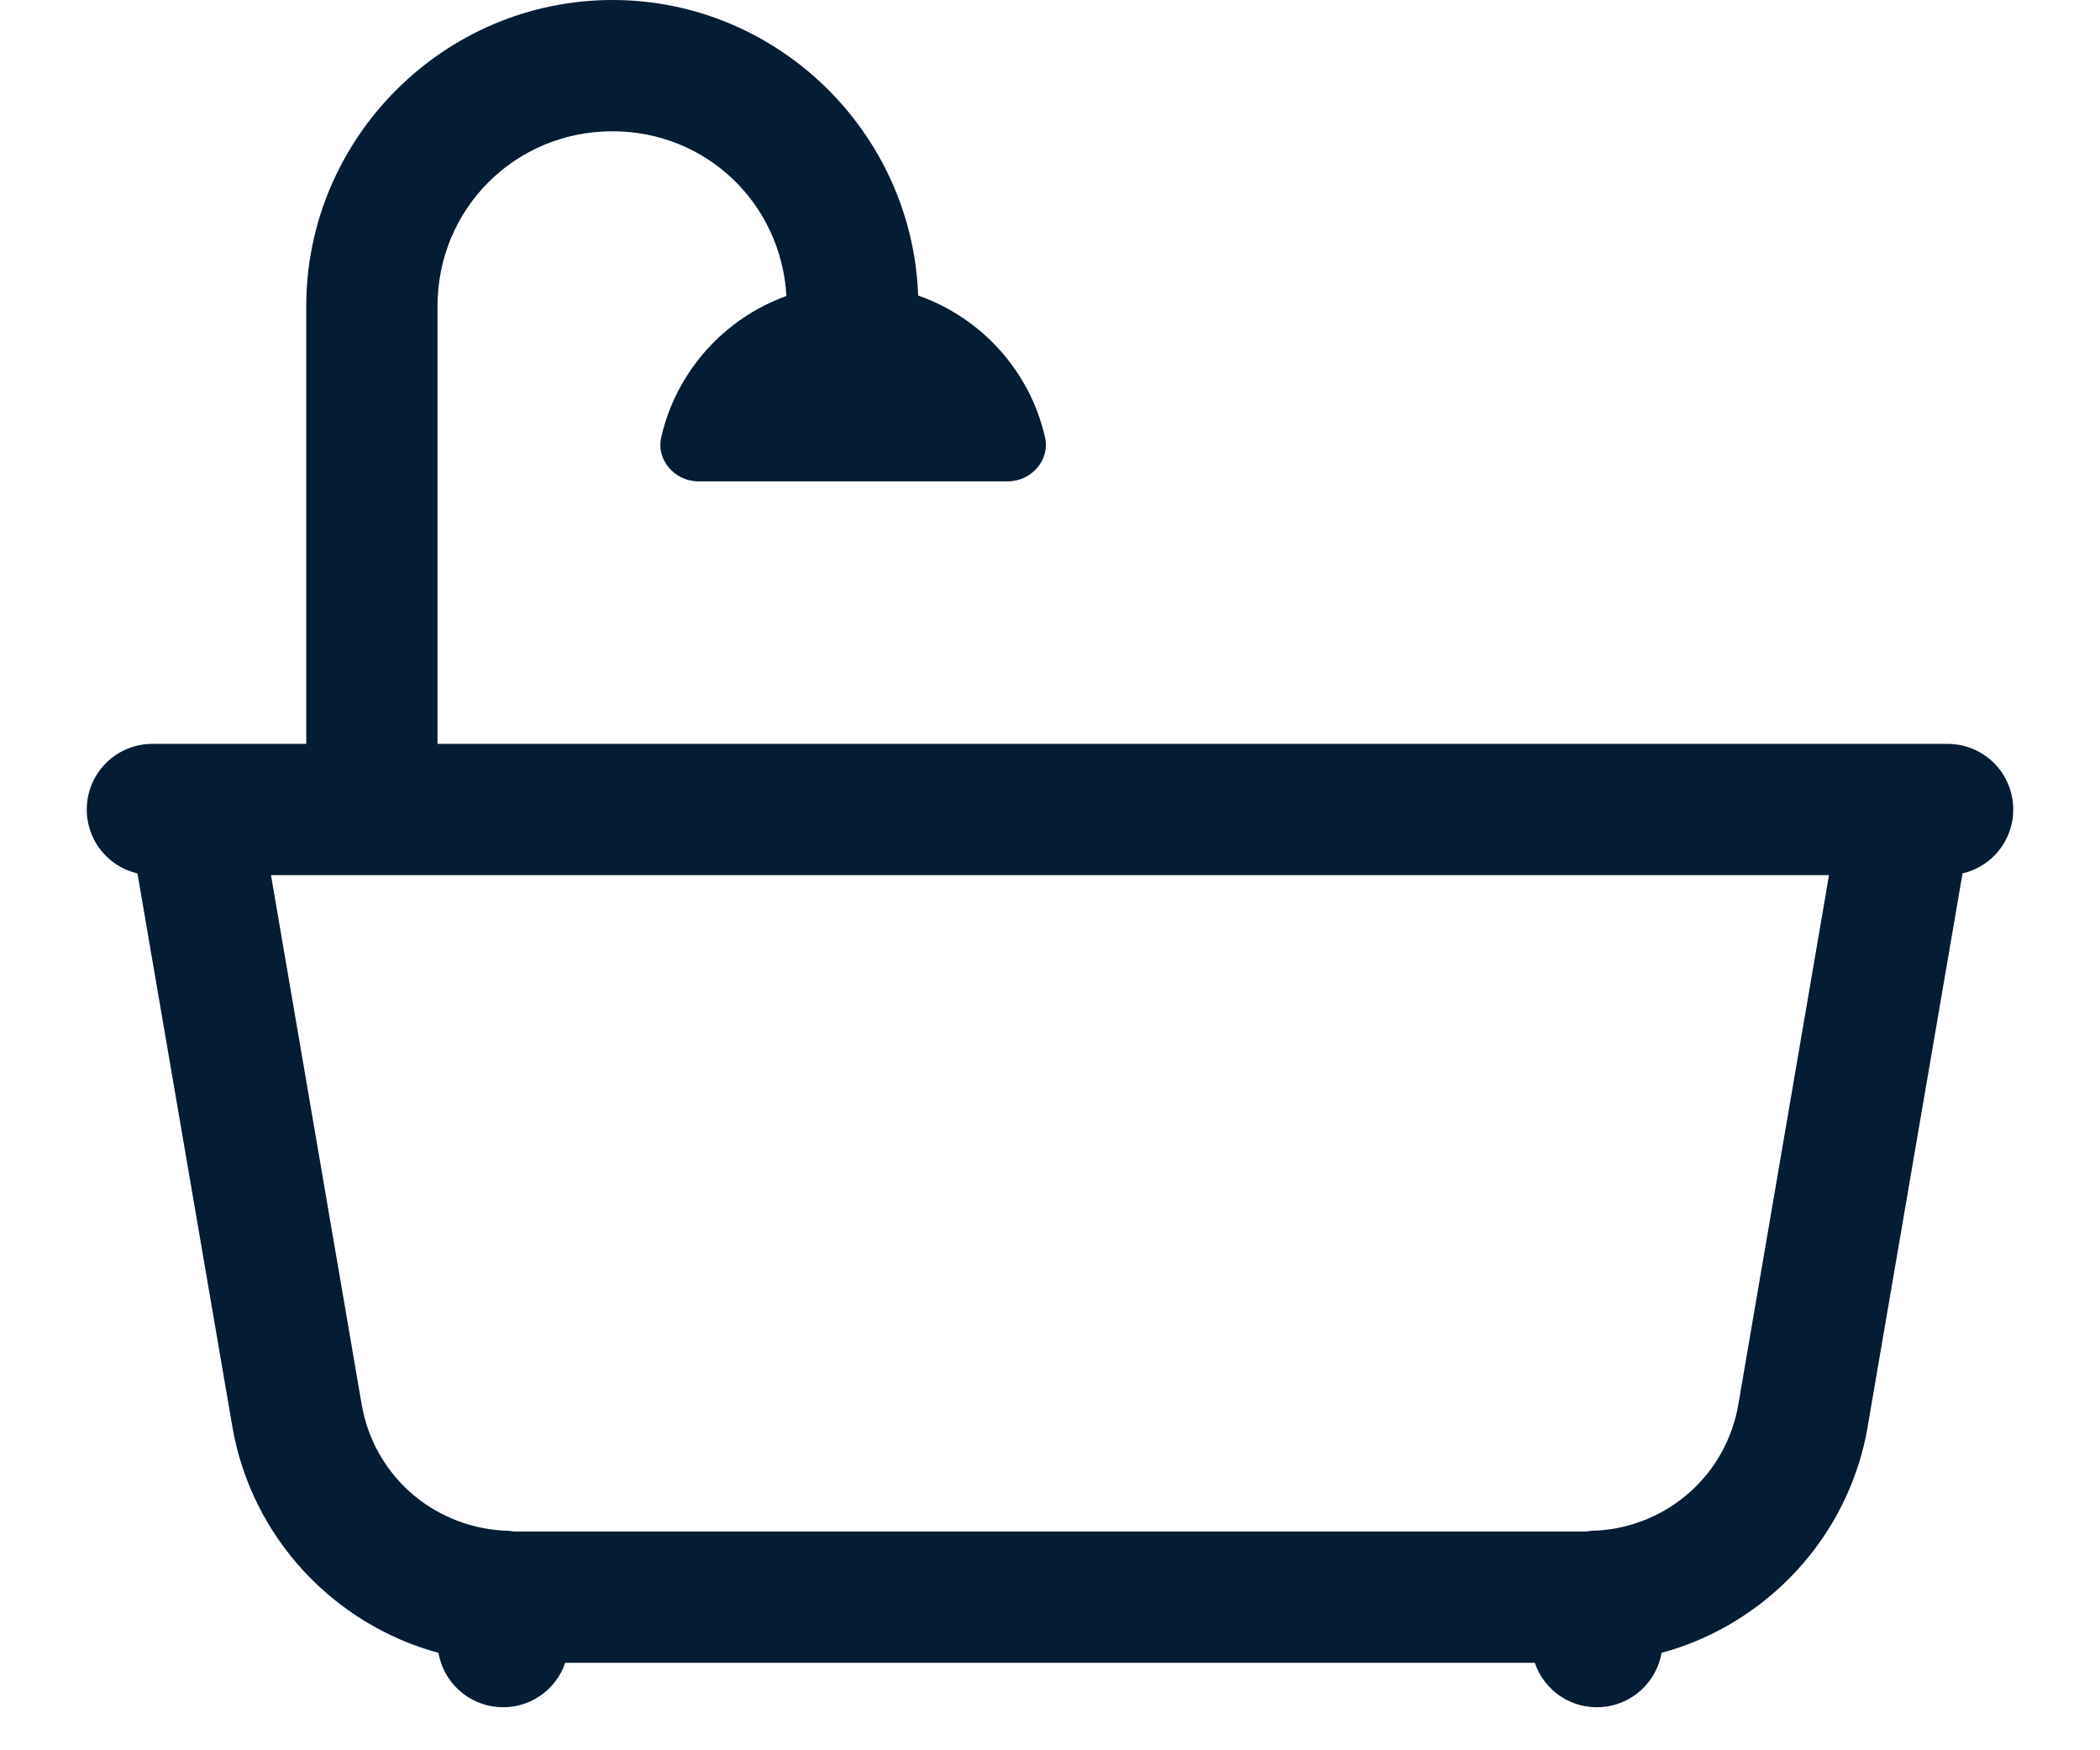 <svg width="24" height="20" viewBox="0 0 24 20" fill="none" xmlns="http://www.w3.org/2000/svg">
<path d="M7 0C5.076 0 3.5 1.576 3.5 3.5V8.5H1.75C1.565 8.498 1.386 8.564 1.247 8.686C1.108 8.808 1.019 8.977 0.997 9.16C0.975 9.344 1.021 9.529 1.127 9.68C1.233 9.832 1.391 9.938 1.571 9.98L2.655 16.299C2.655 16.299 2.655 16.299 2.655 16.3C2.873 17.567 3.815 18.562 5.011 18.887C5.039 19.051 5.122 19.201 5.245 19.313C5.368 19.425 5.525 19.493 5.691 19.506C5.857 19.519 6.023 19.477 6.162 19.385C6.302 19.293 6.406 19.158 6.46 19H17.54C17.594 19.158 17.698 19.293 17.837 19.385C17.977 19.477 18.142 19.519 18.309 19.506C18.475 19.493 18.632 19.425 18.755 19.313C18.878 19.201 18.961 19.051 18.989 18.887C20.185 18.562 21.129 17.566 21.346 16.299H21.345L22.429 9.98C22.609 9.938 22.767 9.832 22.873 9.68C22.979 9.529 23.025 9.344 23.003 9.16C22.981 8.977 22.892 8.808 22.753 8.686C22.614 8.564 22.435 8.498 22.25 8.5H5V3.5C5 2.386 5.886 1.5 7 1.5C8.073 1.5 8.927 2.325 8.988 3.382C8.274 3.639 7.728 4.247 7.557 4.997C7.497 5.257 7.714 5.5 7.98 5.5H11.52C11.786 5.5 12.003 5.257 11.943 4.997C11.771 4.24 11.216 3.63 10.493 3.377C10.427 1.51 8.883 0 7 0ZM3.097 10H20.903L19.867 16.046C19.729 16.853 19.061 17.439 18.254 17.49C18.249 17.49 18.244 17.489 18.238 17.489C18.202 17.49 18.165 17.494 18.129 17.5H5.873C5.829 17.492 5.784 17.489 5.739 17.489C5.739 17.489 5.739 17.489 5.738 17.489C5.738 17.489 5.737 17.489 5.736 17.489C4.934 17.434 4.271 16.85 4.133 16.046L3.097 10Z" fill="#041C34"/>
</svg>
